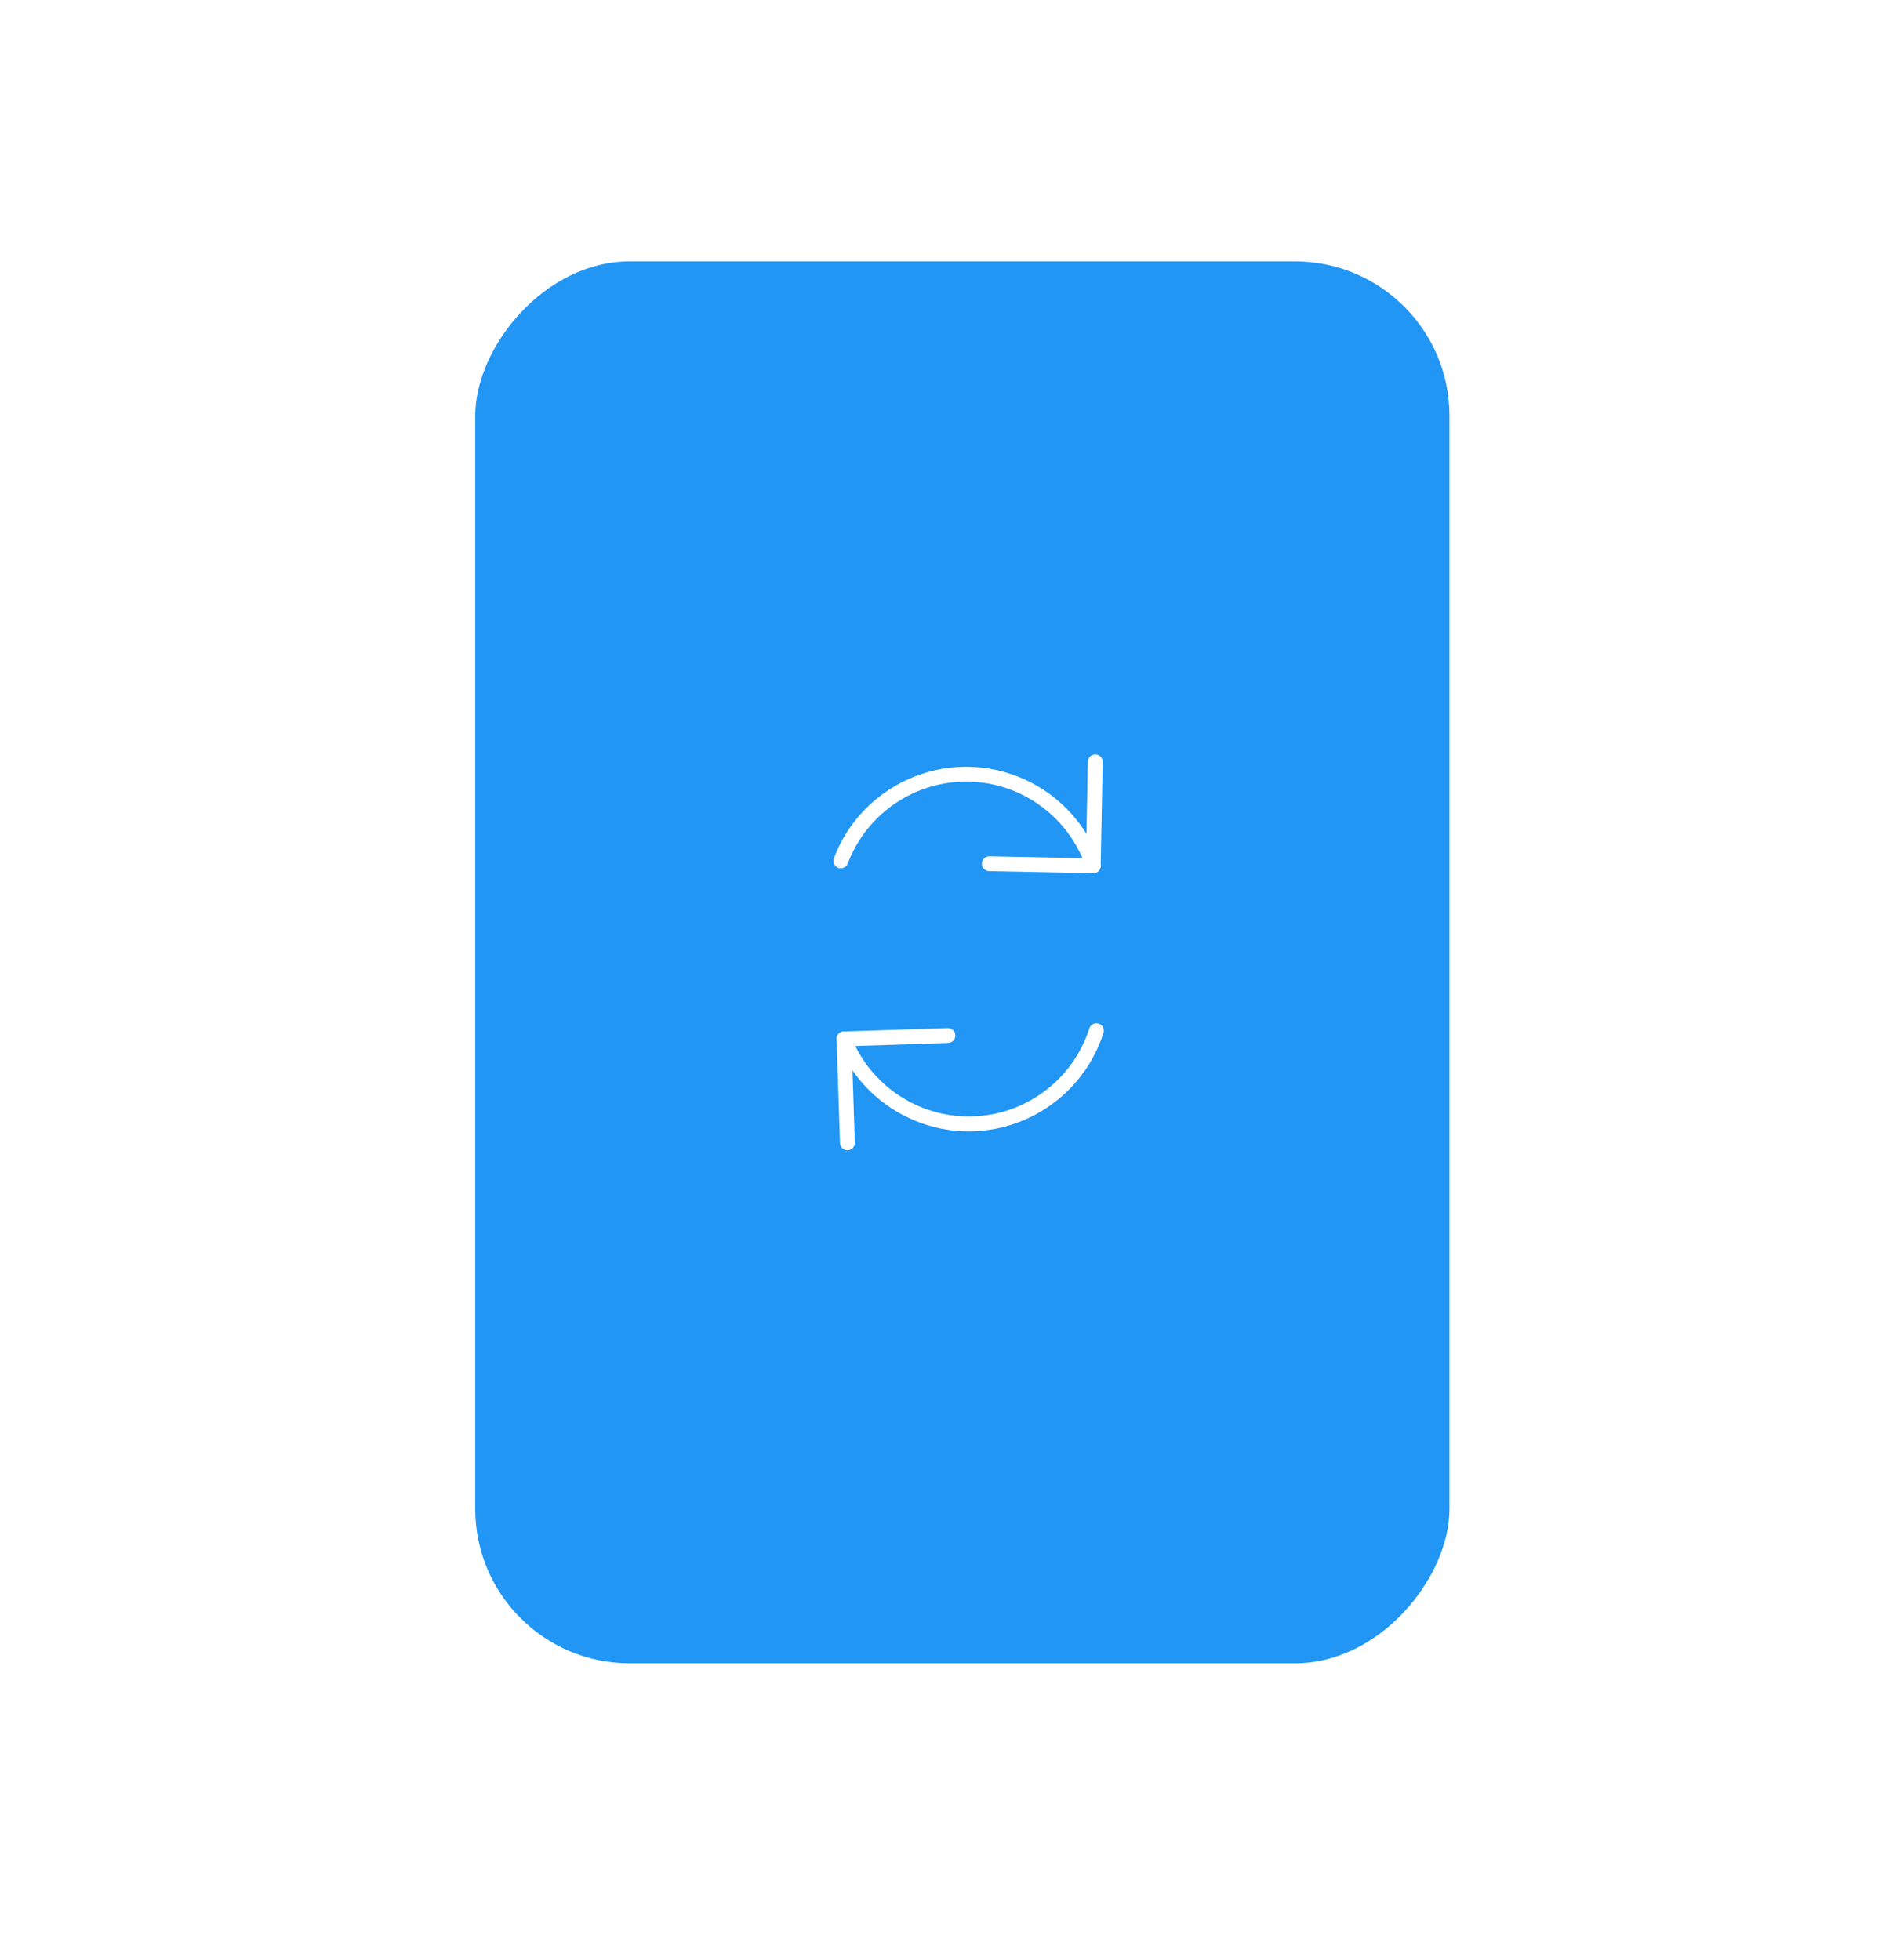 <svg width="53" height="55" viewBox="0 0 53 55" fill="none" xmlns="http://www.w3.org/2000/svg">
<g filter="url(#filter0_d)">
<rect width="23.383" height="35.075" rx="4.268" transform="matrix(-0.953 -0.304 -0.304 0.953 49.03 14.103)" fill="white"/>
<rect x="-0.175" y="0.09" width="23.105" height="34.797" rx="4.129" transform="matrix(-0.953 -0.304 -0.304 0.953 48.716 14.054)" stroke="white" stroke-width="0.278"/>
</g>
<g filter="url(#filter1_d)">
<rect x="4.405" y="14.103" width="23.383" height="35.075" rx="4.268" transform="rotate(-17.683 4.405 14.103)" fill="white"/>
<rect x="4.58" y="14.193" width="23.105" height="34.797" rx="4.129" transform="rotate(-17.683 4.58 14.193)" stroke="white" stroke-width="0.278"/>
</g>
<rect x="-0.167" y="0.167" width="27.667" height="39.667" rx="4.5" transform="matrix(-1 0 0 1 40.667 7)" fill="#2196F5" stroke="white" stroke-width="0.333"/>
<g clip-path="url(#clip0)">
<path d="M23.674 28.941L26.59 28.846C26.705 28.842 26.801 28.933 26.805 29.047C26.808 29.162 26.718 29.259 26.603 29.262L23.896 29.351L23.984 32.057C23.988 32.172 23.898 32.269 23.783 32.272C23.668 32.276 23.572 32.186 23.568 32.071L23.473 29.156C23.469 29.041 23.56 28.945 23.674 28.941Z" fill="white"/>
<path d="M23.674 28.941C23.76 28.938 23.842 28.989 23.875 29.073C24.423 30.469 25.797 31.373 27.296 31.324C28.794 31.276 30.107 30.284 30.562 28.856C30.597 28.746 30.715 28.686 30.824 28.72C30.934 28.755 30.994 28.872 30.959 28.982C30.45 30.578 28.983 31.686 27.309 31.741C25.635 31.795 24.099 30.784 23.487 29.225C23.445 29.118 23.498 28.997 23.605 28.955C23.628 28.946 23.651 28.942 23.674 28.941Z" fill="white"/>
</g>
<g clip-path="url(#clip1)">
<path d="M30.669 24.499L27.753 24.442C27.638 24.44 27.547 24.345 27.549 24.23C27.551 24.115 27.646 24.023 27.761 24.026L30.469 24.078L30.522 21.37C30.524 21.255 30.619 21.164 30.734 21.166C30.849 21.168 30.941 21.264 30.939 21.378L30.882 24.295C30.88 24.41 30.784 24.501 30.669 24.499Z" fill="white"/>
<path d="M30.669 24.499C30.584 24.497 30.505 24.442 30.476 24.356C30.002 22.934 28.676 21.96 27.177 21.93C25.678 21.901 24.316 22.824 23.787 24.226C23.746 24.334 23.625 24.388 23.518 24.348C23.41 24.307 23.356 24.187 23.397 24.079C23.988 22.512 25.511 21.481 27.185 21.514C28.86 21.546 30.341 22.636 30.871 24.225C30.908 24.334 30.849 24.452 30.739 24.488C30.716 24.496 30.693 24.499 30.669 24.499Z" fill="white"/>
</g>
<defs>
<filter id="filter0_d" x="13.015" y="8.094" width="39.097" height="46.684" filterUnits="userSpaceOnUse" color-interpolation-filters="sRGB">
<feFlood flood-opacity="0" result="BackgroundImageFix"/>
<feColorMatrix in="SourceAlpha" type="matrix" values="0 0 0 0 0 0 0 0 0 0 0 0 0 0 0 0 0 0 127 0"/>
<feOffset dy="4.176"/>
<feGaussianBlur stdDeviation="2.088"/>
<feColorMatrix type="matrix" values="0 0 0 0 0 0 0 0 0 0 0 0 0 0 0 0 0 0 0.1 0"/>
<feBlend mode="normal" in2="BackgroundImageFix" result="effect1_dropShadow"/>
<feBlend mode="normal" in="SourceGraphic" in2="effect1_dropShadow" result="shape"/>
</filter>
<filter id="filter1_d" x="1.323" y="8.094" width="39.097" height="46.684" filterUnits="userSpaceOnUse" color-interpolation-filters="sRGB">
<feFlood flood-opacity="0" result="BackgroundImageFix"/>
<feColorMatrix in="SourceAlpha" type="matrix" values="0 0 0 0 0 0 0 0 0 0 0 0 0 0 0 0 0 0 127 0"/>
<feOffset dy="4.176"/>
<feGaussianBlur stdDeviation="2.088"/>
<feColorMatrix type="matrix" values="0 0 0 0 0 0 0 0 0 0 0 0 0 0 0 0 0 0 0.1 0"/>
<feBlend mode="normal" in2="BackgroundImageFix" result="effect1_dropShadow"/>
<feBlend mode="normal" in="SourceGraphic" in2="effect1_dropShadow" result="shape"/>
</filter>
<clipPath id="clip0">
<rect width="10" height="10" fill="white" transform="translate(32.32 31.995) rotate(178.137)"/>
</clipPath>
<clipPath id="clip1">
<rect width="10" height="10" fill="white" transform="translate(22.195 21) rotate(1.114)"/>
</clipPath>
</defs>
</svg>
